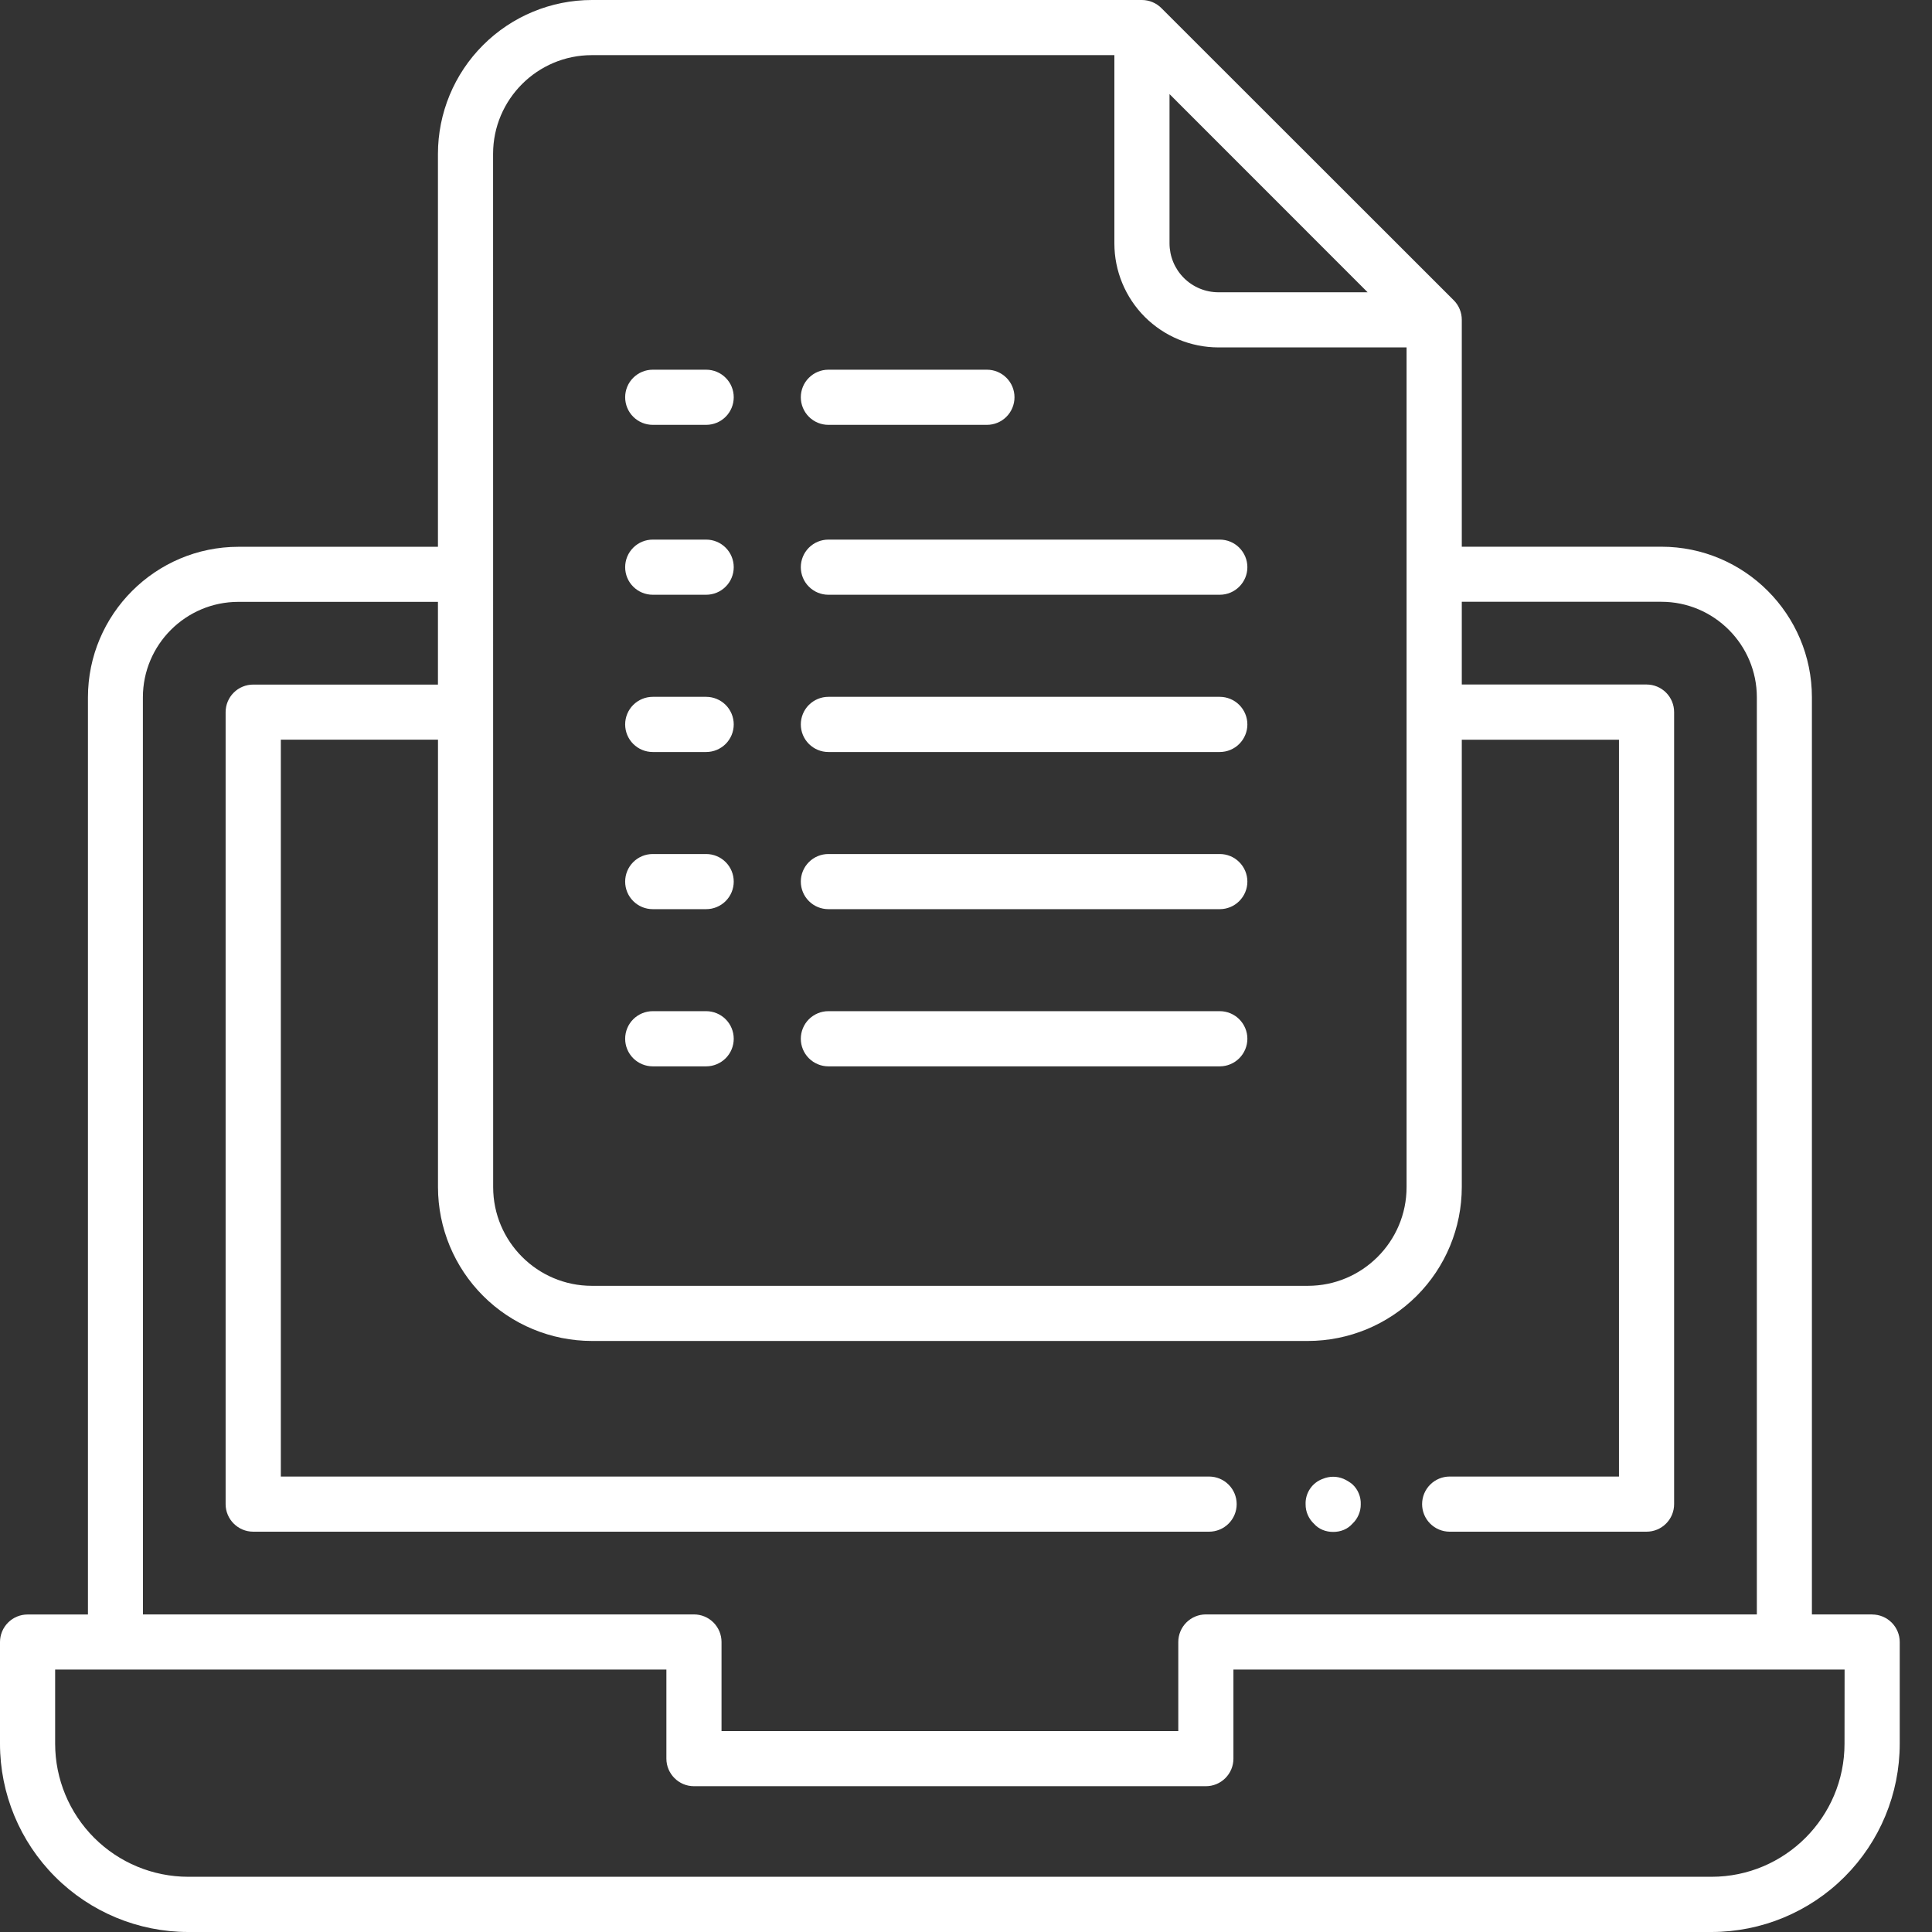 <svg width="50" height="50" viewBox="0 0 50 50" fill="none" xmlns="http://www.w3.org/2000/svg">
<rect x="0" y="0" width="50" height="50" fill="#333333" stroke="none"/>
<path d="M48.453 41.781H46.892V18.047C46.892 15.897 45.144 14.149 42.996 14.149H37.831V8.276C37.831 8.182 37.813 8.089 37.777 8.003C37.742 7.916 37.689 7.837 37.623 7.771L30.058 0.211C29.925 0.077 29.744 0.001 29.555 0H15.319C14.262 -1.05865e-07 13.249 0.42 12.502 1.167C11.754 1.914 11.334 2.927 11.334 3.984V14.151H6.173C4.025 14.151 2.276 15.899 2.276 18.049V41.783H0.714C0.524 41.783 0.343 41.858 0.209 41.992C0.075 42.126 0 42.307 0 42.496V45.132C0.001 46.422 0.515 47.66 1.428 48.572C2.34 49.485 3.578 49.999 4.869 50H44.295C45.586 49.999 46.824 49.486 47.738 48.572C48.651 47.659 49.164 46.421 49.165 45.13V42.496C49.165 42.307 49.09 42.126 48.956 41.992C48.822 41.858 48.641 41.783 48.452 41.783L48.453 41.781ZM30.267 2.435L35.394 7.564H31.532C31.197 7.564 30.875 7.43 30.638 7.193C30.401 6.956 30.268 6.635 30.267 6.299V2.435ZM12.761 3.982C12.761 2.573 13.908 1.427 15.316 1.427H28.84V6.299C28.84 7.013 29.124 7.697 29.628 8.202C30.133 8.706 30.817 8.99 31.53 8.991H36.402V30.722C36.402 32.132 35.255 33.277 33.848 33.277H15.317C13.908 33.277 12.763 32.13 12.763 30.722L12.761 3.982ZM3.698 18.047C3.698 16.684 4.808 15.576 6.169 15.576H11.334V17.717H6.553C6.363 17.717 6.182 17.792 6.048 17.926C5.914 18.06 5.839 18.241 5.839 18.43V38.927C5.839 39.319 6.16 39.64 6.553 39.64H31.291C31.48 39.64 31.662 39.565 31.796 39.431C31.93 39.297 32.005 39.116 32.005 38.927C32.005 38.737 31.93 38.556 31.796 38.422C31.662 38.288 31.48 38.213 31.291 38.213H7.268V19.142H11.335V30.722C11.336 31.778 11.756 32.79 12.503 33.537C13.249 34.283 14.262 34.703 15.317 34.704H33.849C34.905 34.703 35.917 34.283 36.664 33.537C37.411 32.79 37.83 31.778 37.831 30.722V19.144H41.899V38.213H37.517C37.328 38.213 37.147 38.288 37.013 38.422C36.879 38.556 36.804 38.737 36.804 38.927C36.804 39.116 36.879 39.297 37.013 39.431C37.147 39.565 37.328 39.64 37.517 39.64H42.612C42.802 39.64 42.983 39.565 43.117 39.431C43.251 39.297 43.326 39.116 43.326 38.927V18.429C43.326 18.239 43.251 18.058 43.117 17.924C42.983 17.79 42.802 17.715 42.612 17.715H37.831V15.574H42.996C44.357 15.574 45.467 16.684 45.467 18.047V41.781H31.207C31.018 41.781 30.837 41.856 30.703 41.99C30.569 42.124 30.494 42.306 30.494 42.495V44.8H18.673V42.495C18.673 42.306 18.598 42.124 18.464 41.99C18.33 41.856 18.149 41.781 17.959 41.781H3.7L3.698 18.047ZM47.736 45.128C47.736 47.026 46.193 48.571 44.295 48.571H4.87C3.957 48.57 3.082 48.207 2.437 47.562C1.791 46.916 1.428 46.041 1.427 45.128V43.208H17.246V45.513C17.246 45.906 17.567 46.227 17.959 46.227H31.207C31.397 46.227 31.578 46.152 31.712 46.018C31.846 45.884 31.921 45.703 31.921 45.513V43.208H47.738L47.736 45.128Z" fill="white"/>
<path d="M34.003 39.432C34.128 39.574 34.306 39.646 34.503 39.646C34.699 39.646 34.877 39.574 35.002 39.432C35.07 39.368 35.124 39.29 35.161 39.204C35.198 39.118 35.217 39.026 35.216 38.932C35.22 38.836 35.202 38.739 35.165 38.65C35.129 38.561 35.073 38.481 35.002 38.415C34.932 38.357 34.854 38.309 34.77 38.272C34.685 38.237 34.594 38.218 34.503 38.218C34.411 38.218 34.32 38.237 34.235 38.272C34.1 38.32 33.984 38.41 33.904 38.529C33.824 38.648 33.783 38.789 33.789 38.932C33.788 39.026 33.807 39.118 33.844 39.204C33.881 39.29 33.935 39.368 34.003 39.432ZM21.438 15.392H31.568C31.757 15.392 31.939 15.317 32.072 15.183C32.206 15.05 32.282 14.868 32.282 14.679C32.282 14.489 32.206 14.308 32.072 14.174C31.939 14.04 31.757 13.965 31.568 13.965H21.438C21.249 13.965 21.068 14.04 20.934 14.174C20.8 14.308 20.725 14.489 20.725 14.679C20.725 14.868 20.8 15.05 20.934 15.183C21.068 15.317 21.249 15.392 21.438 15.392ZM16.893 15.392H18.275C18.465 15.392 18.646 15.317 18.78 15.183C18.914 15.05 18.989 14.868 18.989 14.679C18.989 14.489 18.914 14.308 18.78 14.174C18.646 14.04 18.465 13.965 18.275 13.965H16.893C16.703 13.965 16.522 14.04 16.388 14.174C16.254 14.308 16.179 14.489 16.179 14.679C16.179 14.868 16.254 15.05 16.388 15.183C16.522 15.317 16.703 15.392 16.893 15.392ZM21.438 10.995H25.542C25.731 10.995 25.912 10.92 26.046 10.786C26.18 10.652 26.255 10.47 26.255 10.281C26.255 10.092 26.18 9.91 26.046 9.777C25.912 9.643 25.731 9.568 25.542 9.568H21.438C21.249 9.568 21.068 9.643 20.934 9.777C20.8 9.91 20.725 10.092 20.725 10.281C20.725 10.47 20.8 10.652 20.934 10.786C21.068 10.92 21.249 10.995 21.438 10.995ZM16.893 10.995H18.275C18.465 10.995 18.646 10.92 18.78 10.786C18.914 10.652 18.989 10.47 18.989 10.281C18.989 10.092 18.914 9.91 18.78 9.777C18.646 9.643 18.465 9.568 18.275 9.568H16.893C16.703 9.568 16.522 9.643 16.388 9.777C16.254 9.91 16.179 10.092 16.179 10.281C16.179 10.47 16.254 10.652 16.388 10.786C16.522 10.92 16.703 10.995 16.893 10.995ZM21.438 19.462H31.568C31.757 19.462 31.939 19.386 32.072 19.253C32.206 19.119 32.282 18.937 32.282 18.748C32.282 18.559 32.206 18.377 32.072 18.243C31.939 18.11 31.757 18.034 31.568 18.034H21.438C21.249 18.034 21.068 18.11 20.934 18.243C20.8 18.377 20.725 18.559 20.725 18.748C20.725 18.937 20.8 19.119 20.934 19.253C21.068 19.386 21.249 19.462 21.438 19.462ZM16.893 19.462H18.275C18.465 19.462 18.646 19.386 18.78 19.253C18.914 19.119 18.989 18.937 18.989 18.748C18.989 18.559 18.914 18.377 18.78 18.243C18.646 18.11 18.465 18.034 18.275 18.034H16.893C16.703 18.034 16.522 18.11 16.388 18.243C16.254 18.377 16.179 18.559 16.179 18.748C16.179 18.937 16.254 19.119 16.388 19.253C16.522 19.386 16.703 19.462 16.893 19.462ZM21.438 23.529H31.568C31.757 23.529 31.939 23.454 32.072 23.32C32.206 23.186 32.282 23.005 32.282 22.816C32.282 22.626 32.206 22.445 32.072 22.311C31.939 22.177 31.757 22.102 31.568 22.102H21.438C21.249 22.102 21.068 22.177 20.934 22.311C20.8 22.445 20.725 22.626 20.725 22.816C20.725 23.005 20.8 23.186 20.934 23.32C21.068 23.454 21.249 23.529 21.438 23.529ZM16.893 23.529H18.275C18.465 23.529 18.646 23.454 18.78 23.32C18.914 23.186 18.989 23.005 18.989 22.816C18.989 22.626 18.914 22.445 18.78 22.311C18.646 22.177 18.465 22.102 18.275 22.102H16.893C16.703 22.102 16.522 22.177 16.388 22.311C16.254 22.445 16.179 22.626 16.179 22.816C16.179 23.005 16.254 23.186 16.388 23.32C16.522 23.454 16.703 23.529 16.893 23.529ZM21.438 27.597H31.568C31.757 27.597 31.939 27.521 32.072 27.388C32.206 27.254 32.282 27.072 32.282 26.883C32.282 26.694 32.206 26.512 32.072 26.378C31.939 26.245 31.757 26.169 31.568 26.169H21.438C21.249 26.169 21.068 26.245 20.934 26.378C20.8 26.512 20.725 26.694 20.725 26.883C20.725 27.072 20.8 27.254 20.934 27.388C21.068 27.521 21.249 27.597 21.438 27.597ZM16.893 27.597H18.275C18.465 27.597 18.646 27.521 18.78 27.388C18.914 27.254 18.989 27.072 18.989 26.883C18.989 26.694 18.914 26.512 18.78 26.378C18.646 26.245 18.465 26.169 18.275 26.169H16.893C16.703 26.169 16.522 26.245 16.388 26.378C16.254 26.512 16.179 26.694 16.179 26.883C16.179 27.072 16.254 27.254 16.388 27.388C16.522 27.521 16.703 27.597 16.893 27.597Z" fill="white"/>
</svg>
